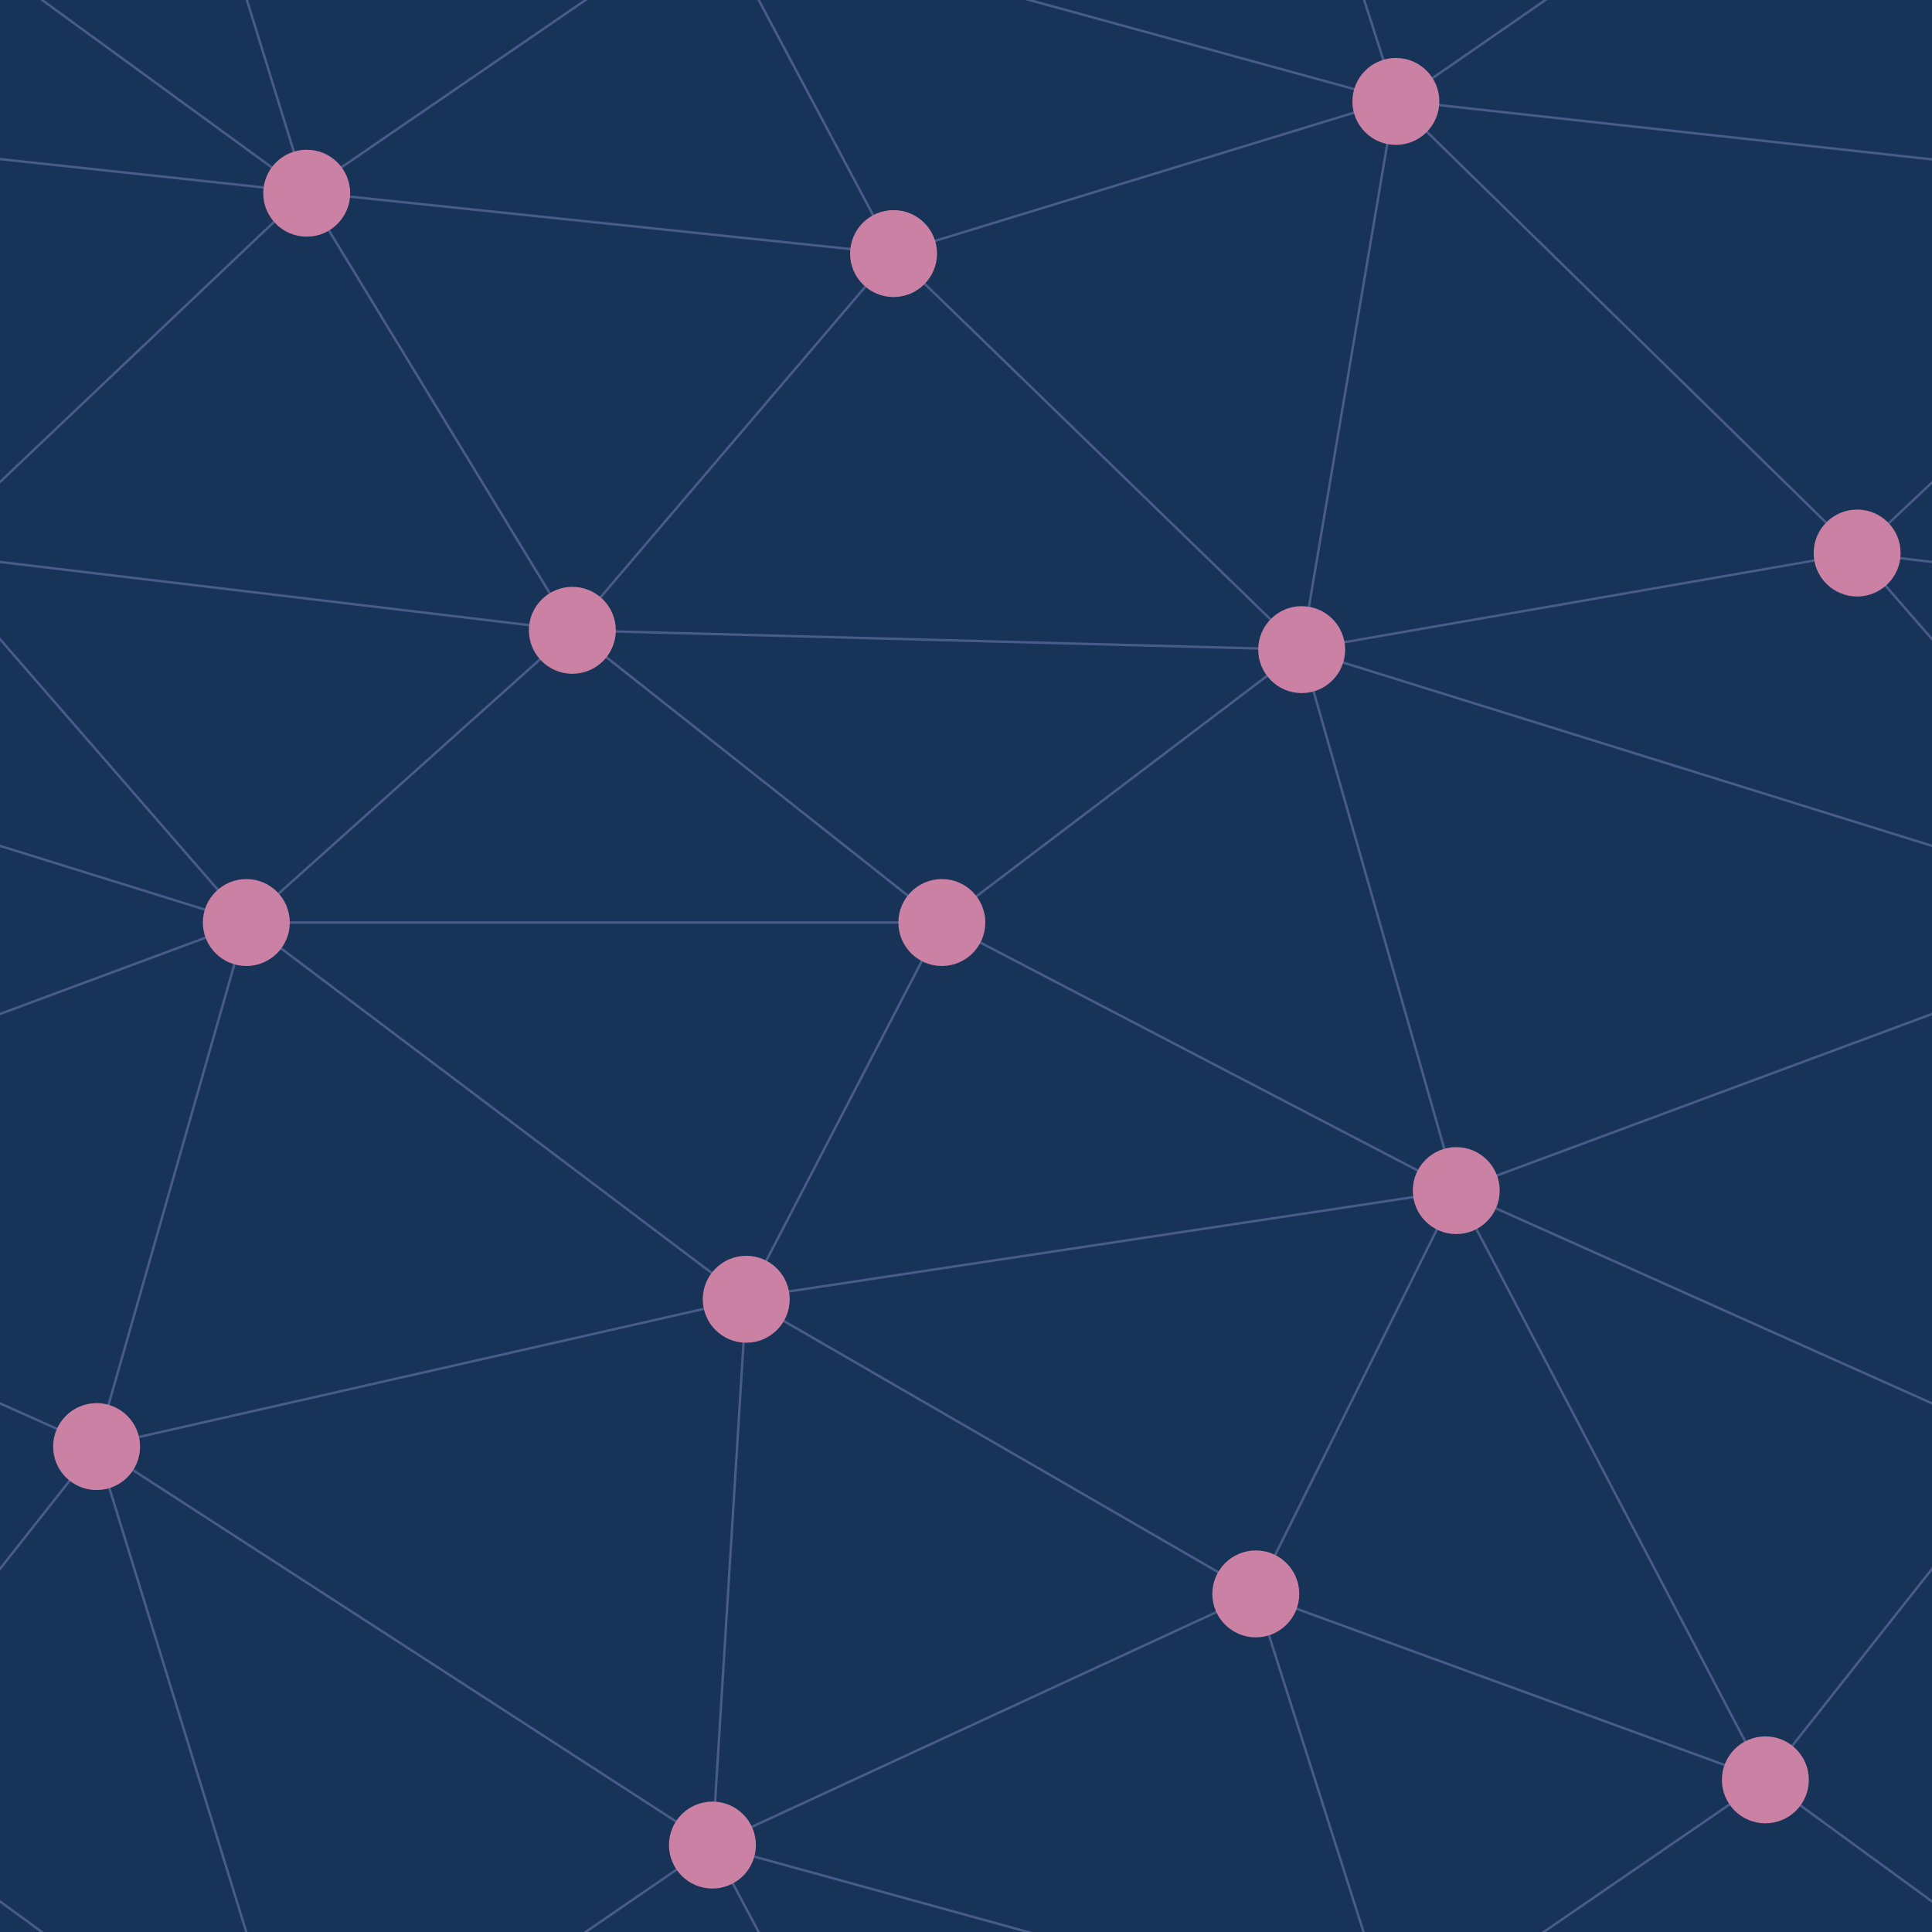﻿<svg xmlns='http://www.w3.org/2000/svg'  width='1000' height='1000' viewBox='0 0 800 800'><rect fill='#173358' width='800' height='800'/><g fill='none' stroke='#495B89'  stroke-width='1'><path d='M769 229L1037 260.9M927 880L731 737 520 660 309 538 40 599 295 764 126.5 879.5 40 599-197 493 102 382-31 229 126.5 79.5-69-63'/><path d='M-31 229L237 261 390 382 603 493 308.5 537.5 101.5 381.5M370 905L295 764'/><path d='M520 660L578 842 731 737 840 599 603 493 520 660 295 764 309 538 390 382 539 269 769 229 577.5 41.5 370 105 295 -36 126.5 79.5 237 261 102 382 40 599 -69 737 127 880'/><path d='M520-140L578.5 42.5 731-63M603 493L539 269 237 261 370 105M902 382L539 269M390 382L102 382'/><path d='M-222 42L126.5 79.5 370 105 539 269 577.5 41.5 927 80 769 229 902 382 603 493 731 737M295-36L577.5 41.5M578 842L295 764M40-201L127 80M102 382L-261 269'/></g><g  fill='#CA81A4'><circle  cx='769' cy='229' r='18'/><circle  cx='539' cy='269' r='18'/><circle  cx='603' cy='493' r='18'/><circle  cx='731' cy='737' r='18'/><circle  cx='520' cy='660' r='18'/><circle  cx='309' cy='538' r='18'/><circle  cx='295' cy='764' r='18'/><circle  cx='40' cy='599' r='18'/><circle  cx='102' cy='382' r='18'/><circle  cx='127' cy='80' r='18'/><circle  cx='370' cy='105' r='18'/><circle  cx='578' cy='42' r='18'/><circle  cx='237' cy='261' r='18'/><circle  cx='390' cy='382' r='18'/></g></svg>